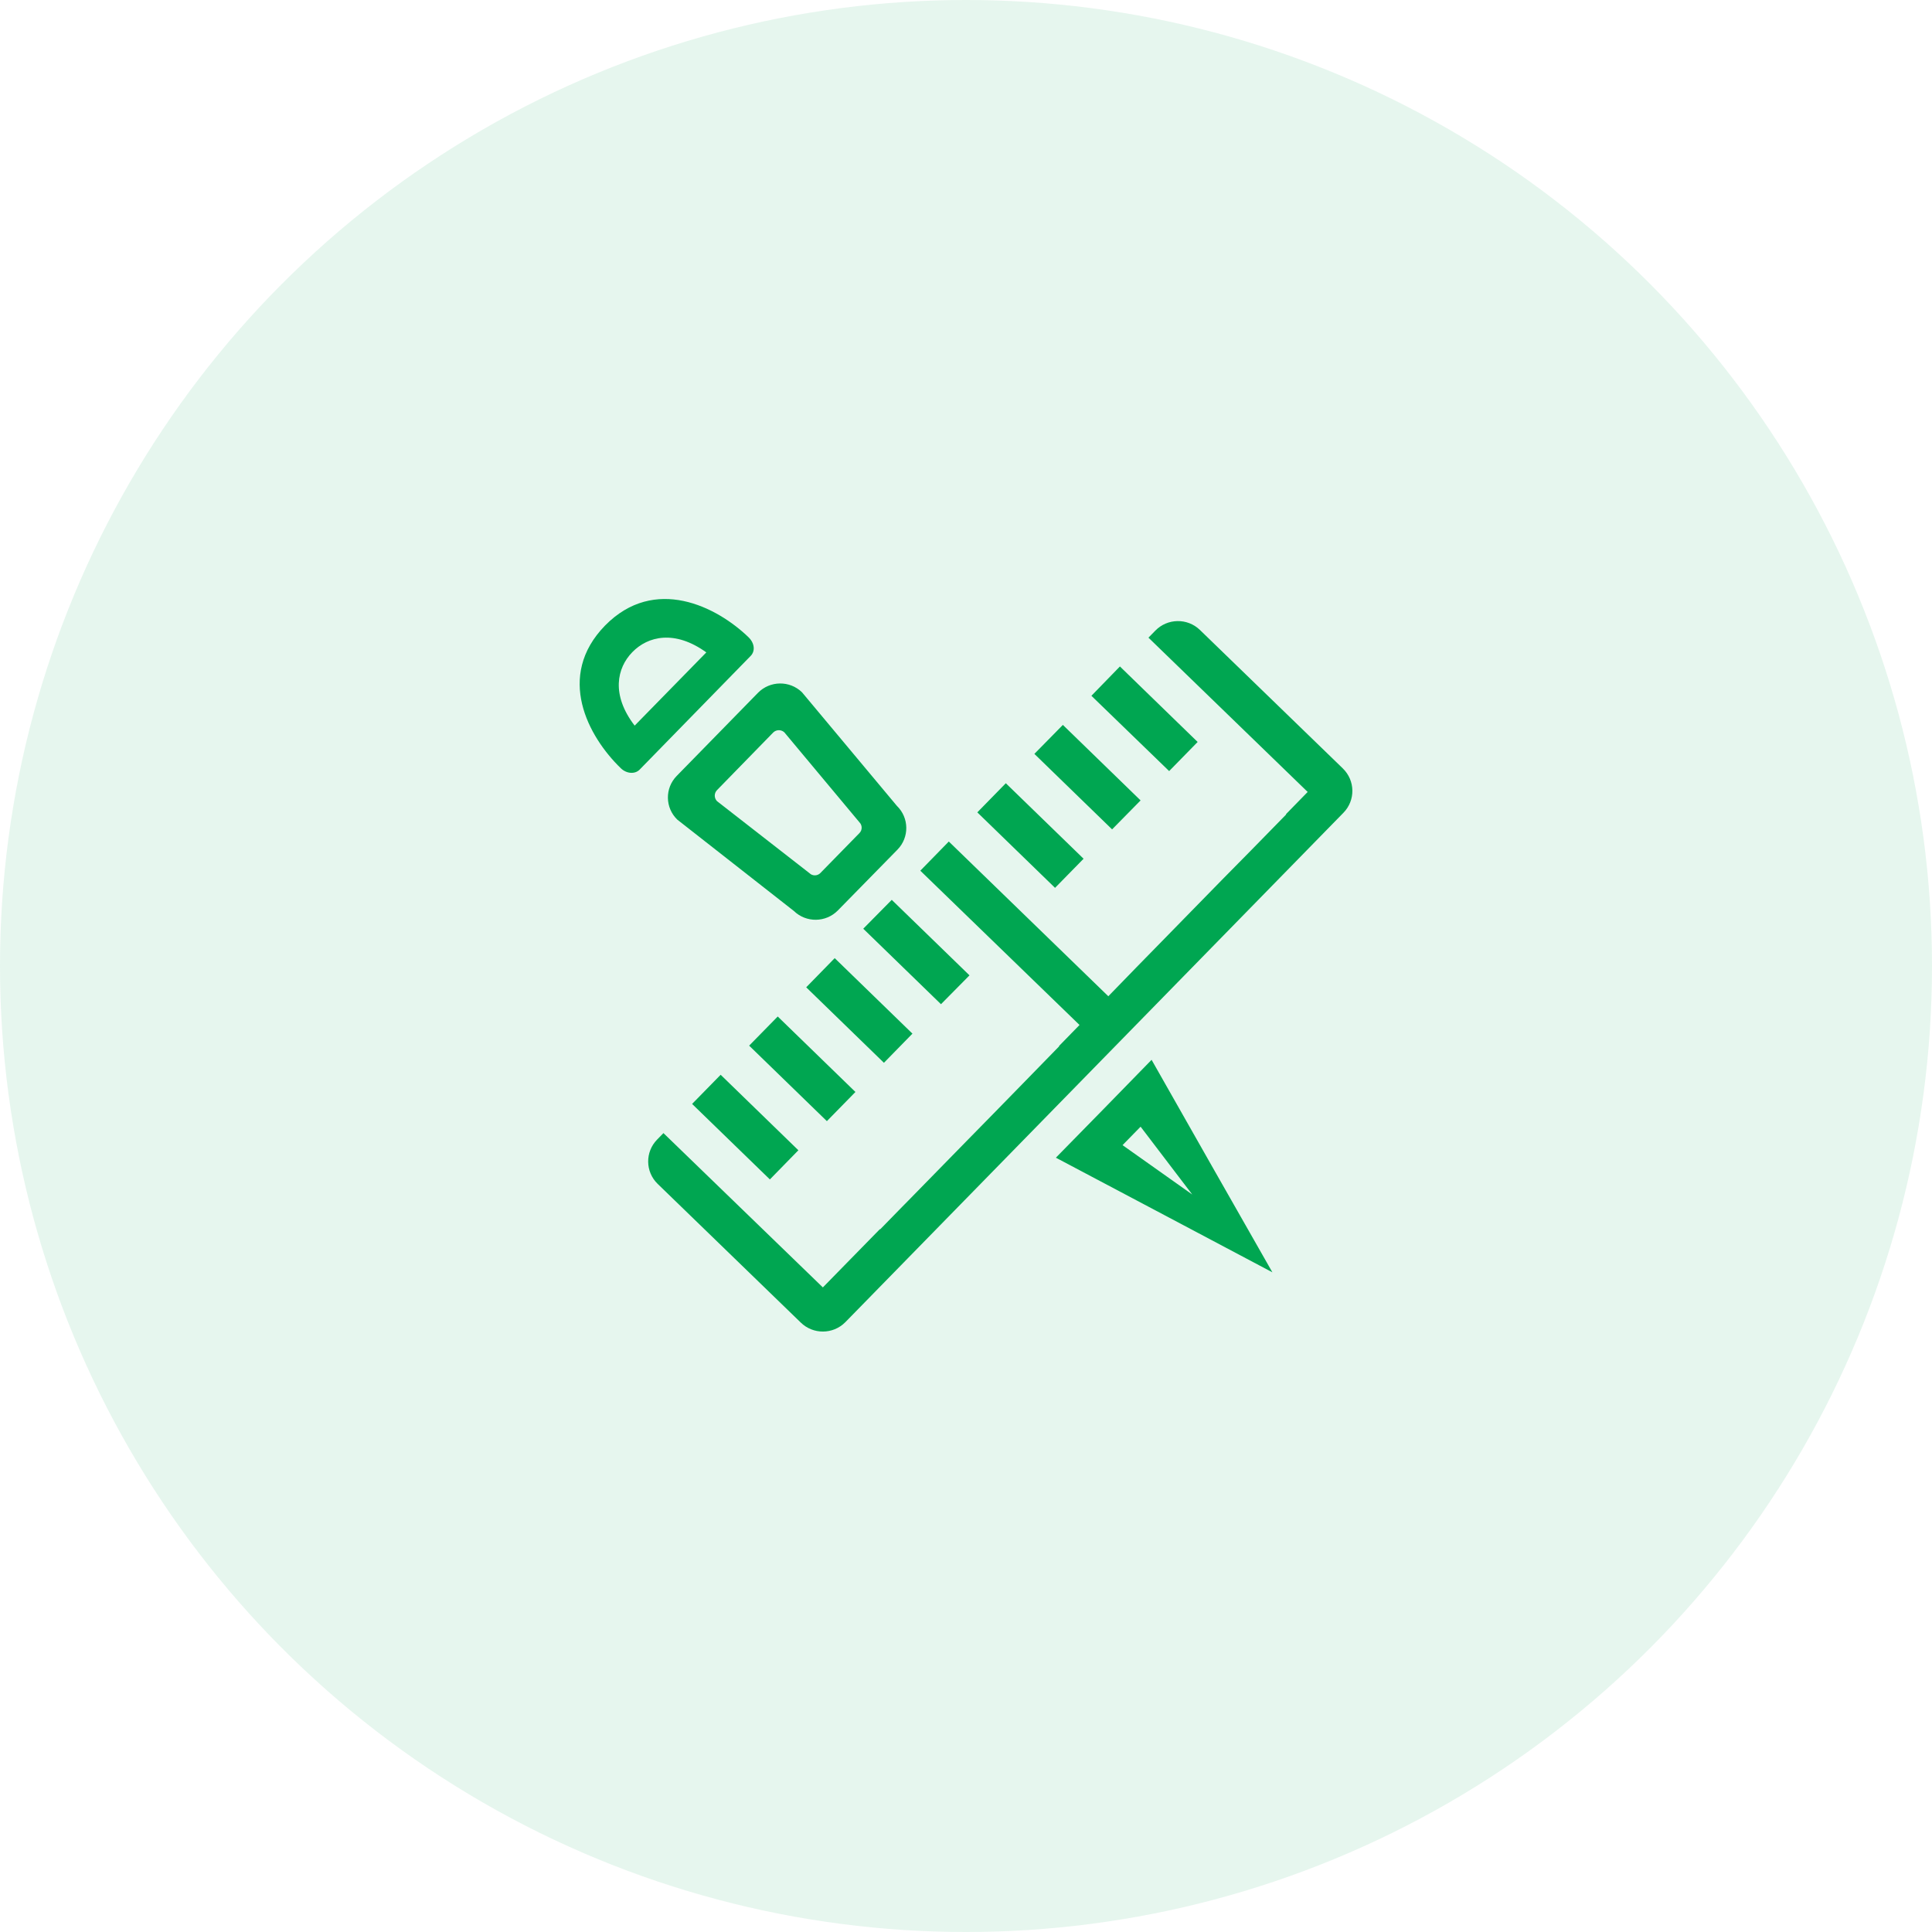<?xml version="1.0" encoding="UTF-8"?>
<svg width="100px" height="100px" viewBox="0 0 100 100" version="1.1" xmlns="http://www.w3.org/2000/svg" xmlns:xlink="http://www.w3.org/1999/xlink">
    <!-- Generator: Sketch 57.1 (83088) - https://sketch.com -->
    <title>定制化营销方案</title>
    <desc>Created with Sketch.</desc>
    <g id="Page-1" stroke="none" stroke-width="1" fill="none" fill-rule="evenodd">
        <g id="机构合作" transform="translate(-418, -817)" fill="#00A651" fill-rule="nonzero">
            <g id="定制化营销方案" transform="translate(418, 817)">
                <circle id="Oval" opacity="0.1" cx="50" cy="50" r="50"></circle>
                <g id="定制" transform="translate(30, 31)">
                    <path d="M1.316,1.38 C-1.24,4.004 0.436,7.12 2.13,8.761 C2.424,9.049 2.856,9.082 3.1,8.843 L8.857,2.947 C9.094,2.704 9.063,2.299 8.751,1.991 C7.106,0.397 3.883,-1.234 1.316,1.38 L1.316,1.38 Z M2.732,2.752 C3.534,1.929 4.922,1.588 6.559,2.768 L2.85,6.558 C1.622,4.963 1.93,3.57 2.732,2.752 L2.732,2.752 Z M9.233,4.86 L5.026,9.162 L5.026,9.162 C4.407,9.795 4.42,10.808 5.057,11.424 L11.093,16.154 L11.093,16.154 C11.729,16.769 12.745,16.756 13.366,16.126 L16.455,12.975 L16.455,12.975 C17.073,12.341 17.059,11.329 16.424,10.713 L11.51,4.831 L11.51,4.831 C10.873,4.214 9.854,4.227 9.233,4.86 L9.233,4.86 Z M14.481,11.558 L14.481,11.558 C14.638,11.713 14.639,11.966 14.483,12.122 C14.482,12.123 14.482,12.123 14.481,12.124 L12.46,14.19 L12.46,14.19 C12.304,14.347 12.05,14.347 11.894,14.192 C11.893,14.191 11.893,14.191 11.892,14.19 L7.111,10.466 L7.111,10.466 C6.958,10.307 6.958,10.057 7.111,9.898 L10.028,6.908 L10.028,6.908 C10.188,6.757 10.439,6.757 10.599,6.908 L14.481,11.558 Z M27.132,26.392 L24.652,28.922 L30.256,31.887 L35.859,34.855 L32.73,29.36 L29.606,23.856 L27.132,26.392 Z M31.711,30.828 L28.103,28.272 L29.037,27.317 L31.711,30.828 Z M25.014,6.521 L29.037,10.429 L27.562,11.928 L23.539,8.021 L25.014,6.521 Z M27.967,3.496 L31.99,7.404 L30.515,8.911 L26.491,5.014 L27.967,3.496 Z M22.061,9.54 L26.086,13.448 L24.609,14.955 L20.586,11.048 L22.061,9.54 Z M16.157,15.576 L20.181,19.484 L18.705,20.977 L14.682,17.07 L16.157,15.576 Z M10.254,21.613 L14.277,25.52 L12.799,27.03 L8.776,23.122 L10.254,21.615 L10.254,21.613 Z M13.204,18.593 L17.228,22.501 L15.752,24.01 L11.729,20.103 L13.204,18.593 Z M7.301,24.63 L11.324,28.537 L9.849,30.047 L5.823,26.139 L7.301,24.63 Z M29.796,1.645 L29.444,2.005 L37.685,9.991 L36.561,11.142 L36.574,11.155 L34.747,13.022 L33.269,14.521 L31.794,16.029 L30.319,17.538 L28.841,19.048 L28.442,19.459 L27.366,20.566 L19.11,12.557 L17.635,14.067 L25.876,22.053 L24.814,23.141 L24.826,23.153 L22.937,25.09 L21.462,26.6 L19.984,28.107 L18.509,29.615 L17.032,31.124 L16.695,31.466 L15.556,32.632 L15.544,32.619 L14.068,34.127 L13.688,34.515 L12.591,35.636 L4.34,27.649 L4.013,27.984 L4.013,27.984 C3.384,28.625 3.397,29.652 4.041,30.278 C4.042,30.279 4.043,30.28 4.044,30.281 L11.442,37.45 L11.442,37.45 C12.082,38.082 13.116,38.077 13.75,37.44 C13.754,37.436 13.757,37.433 13.76,37.43 L39.535,11.07 L39.535,11.07 C40.164,10.429 40.151,9.402 39.506,8.776 C39.506,8.775 39.505,8.774 39.504,8.773 L32.106,1.604 L32.106,1.604 C31.458,0.98 30.424,0.998 29.798,1.643 C29.797,1.644 29.796,1.645 29.796,1.645 L29.796,1.645 Z" id="Shape"></path>
                </g>
            </g>
        </g>
    </g>
</svg>